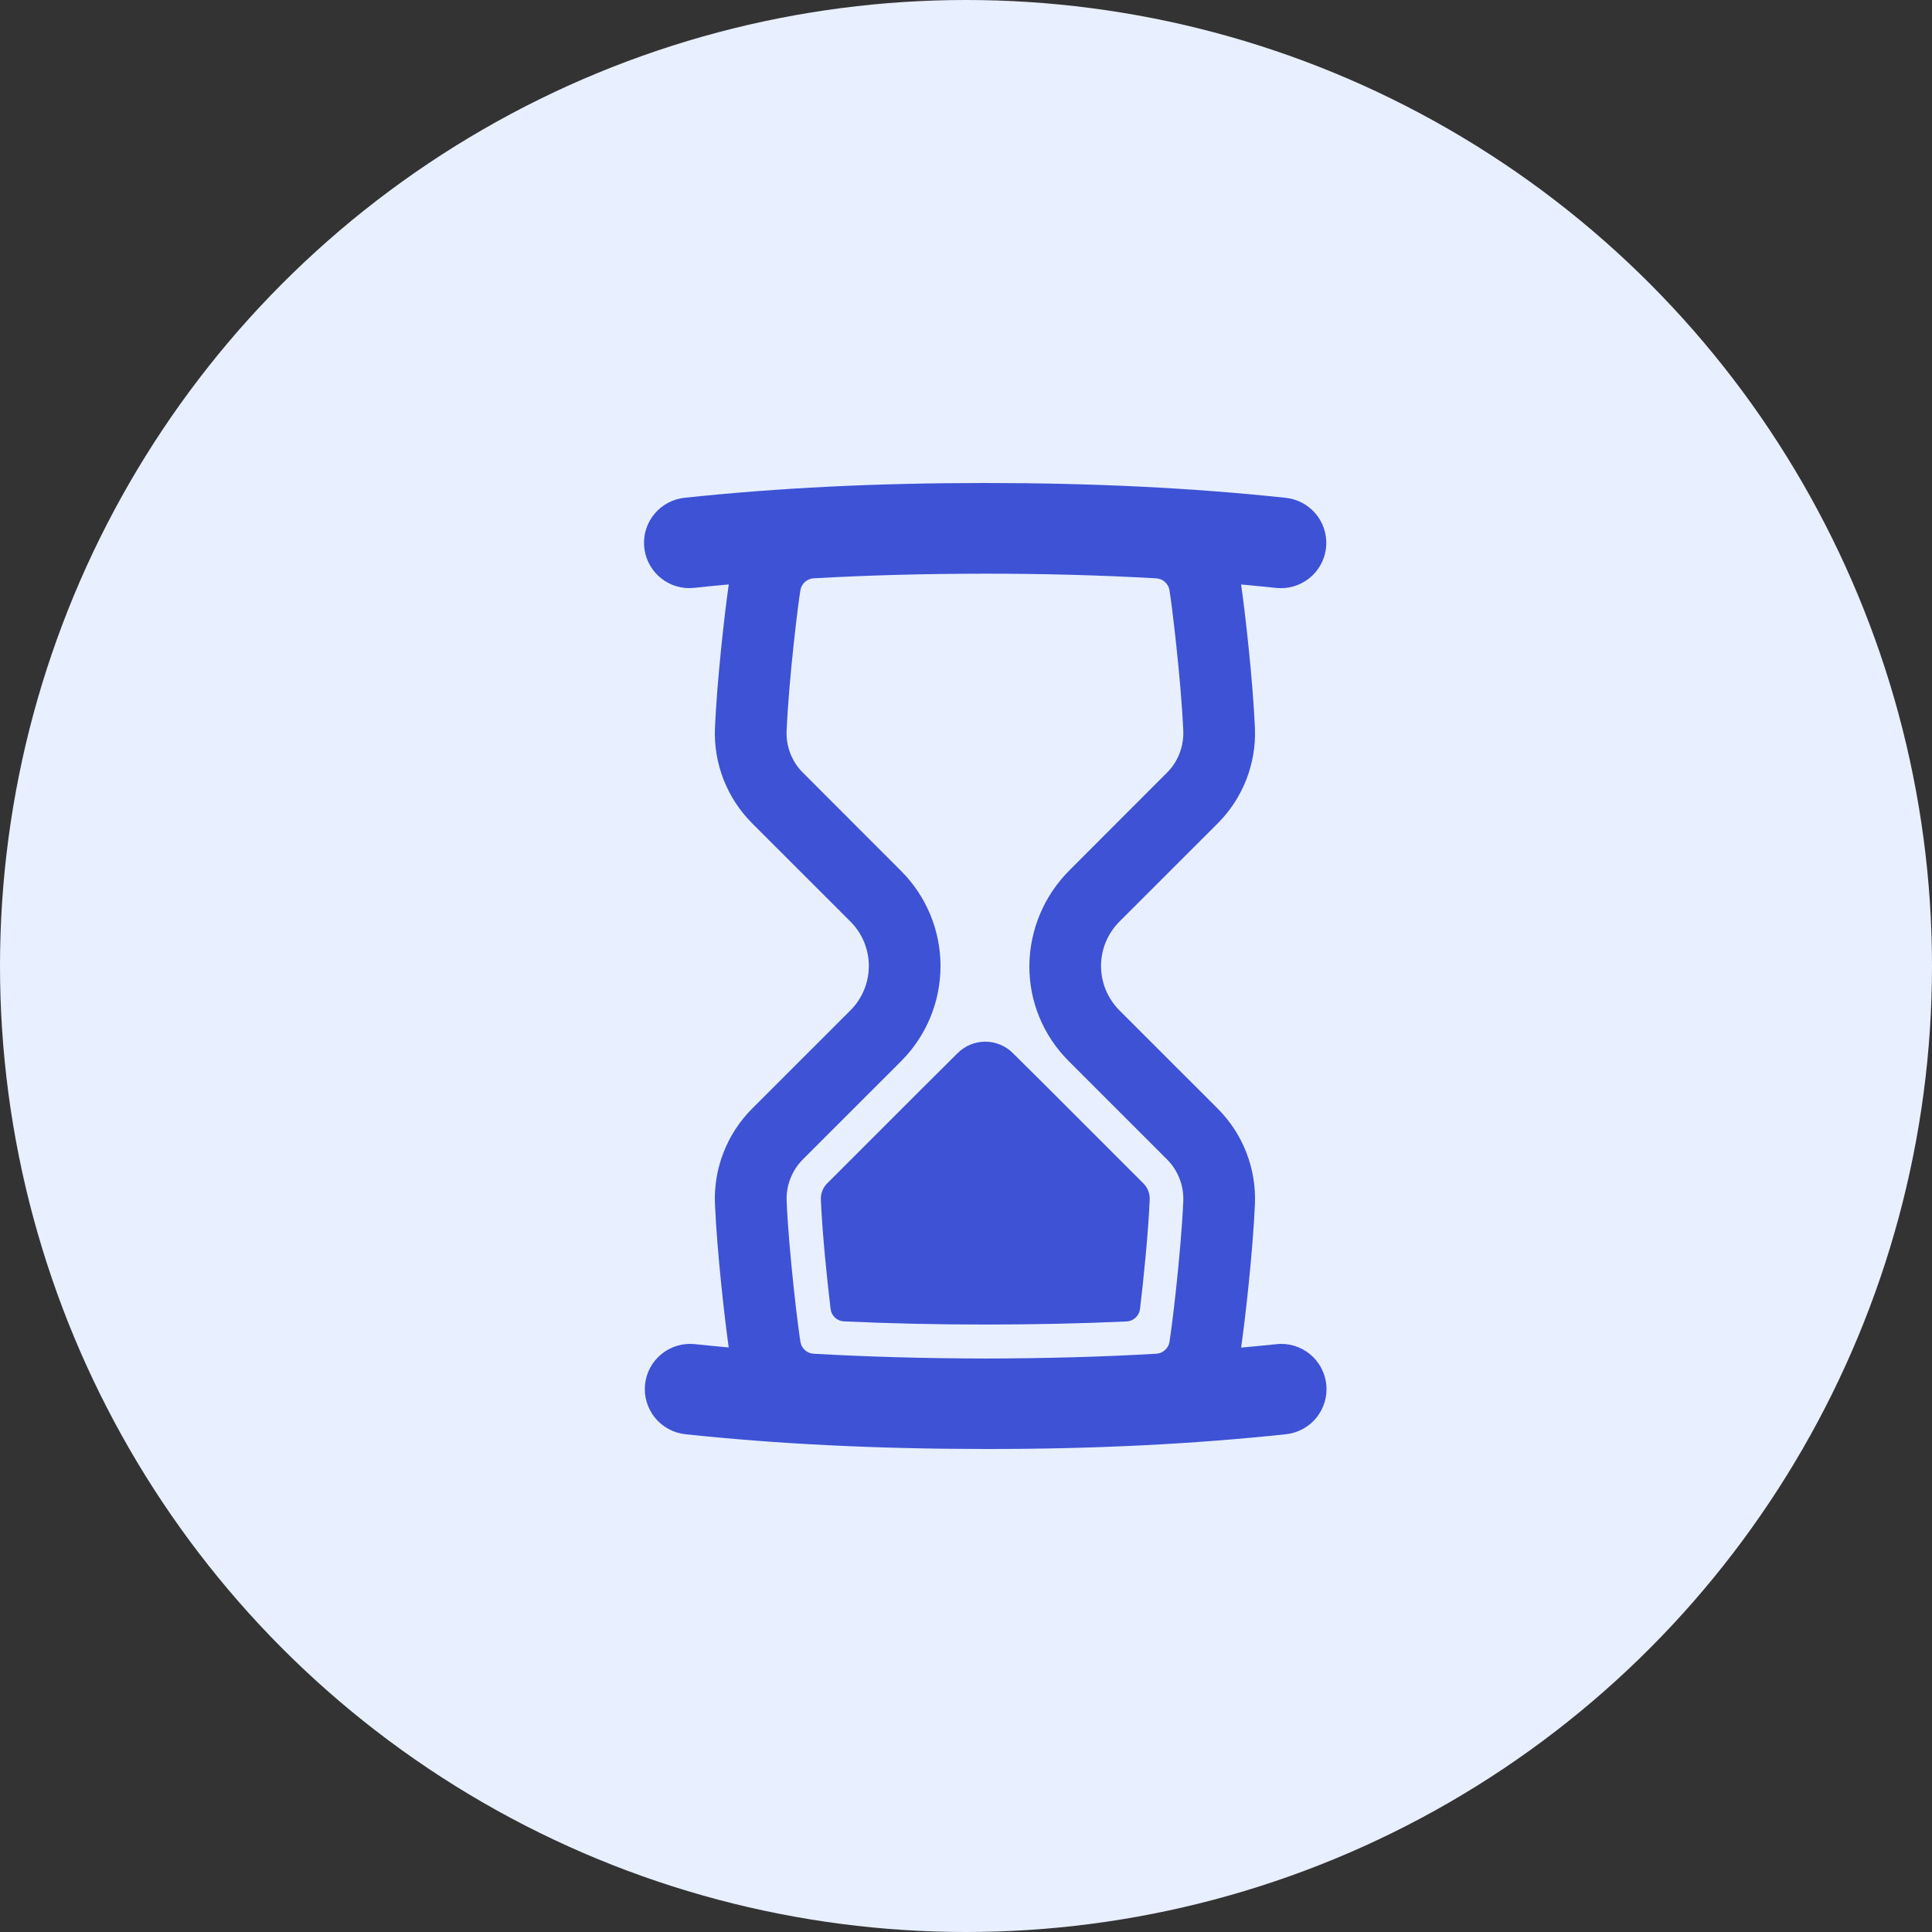 <svg width="48" height="48" viewBox="0 0 48 48" fill="none" xmlns="http://www.w3.org/2000/svg">
<rect x="0" y="0" width="48" height="48" fill="#333333" stroke="none"/>
<circle cx="24" cy="24" r="24" fill="#E8EFFF"/>
<path d="M32.951 34.394C32.919 34.098 32.771 33.826 32.539 33.638C32.307 33.451 32.01 33.363 31.713 33.395C31.423 33.426 31.13 33.455 30.835 33.481C30.929 32.84 31.127 31.112 31.178 29.916C31.196 29.478 31.124 29.041 30.965 28.633C30.806 28.225 30.564 27.854 30.254 27.544L27.811 25.102C27.667 24.957 27.552 24.785 27.473 24.596C27.395 24.407 27.355 24.205 27.355 24C27.355 23.795 27.395 23.593 27.473 23.404C27.552 23.215 27.667 23.043 27.811 22.898L30.254 20.456C30.564 20.146 30.806 19.775 30.965 19.367C31.124 18.959 31.196 18.522 31.178 18.084C31.127 16.888 30.928 15.162 30.835 14.521C31.124 14.547 31.41 14.576 31.694 14.606C31.734 14.61 31.774 14.612 31.815 14.613C32.105 14.616 32.385 14.506 32.596 14.308C32.808 14.109 32.935 13.837 32.95 13.547C32.965 13.257 32.868 12.973 32.679 12.753C32.489 12.533 32.222 12.395 31.933 12.367C29.628 12.122 27.187 12 24.47 12C21.753 12 19.313 12.122 17.008 12.367C16.721 12.398 16.457 12.536 16.27 12.756C16.082 12.975 15.986 13.258 16.002 13.545C16.017 13.833 16.142 14.104 16.351 14.303C16.56 14.501 16.837 14.612 17.126 14.612C17.166 14.611 17.207 14.609 17.247 14.605C17.53 14.574 17.817 14.546 18.106 14.52C18.012 15.163 17.814 16.889 17.763 18.083C17.744 18.521 17.817 18.958 17.976 19.366C18.135 19.774 18.377 20.145 18.687 20.455L21.13 22.897C21.422 23.19 21.586 23.586 21.586 23.999C21.586 24.412 21.422 24.808 21.13 25.101L18.687 27.543C18.377 27.853 18.135 28.224 17.976 28.632C17.817 29.04 17.744 29.477 17.763 29.915C17.814 31.11 18.012 32.833 18.105 33.477C17.824 33.452 17.544 33.424 17.265 33.395C16.968 33.363 16.671 33.45 16.439 33.638C16.206 33.825 16.058 34.097 16.026 34.394C15.995 34.691 16.082 34.988 16.27 35.22C16.457 35.452 16.729 35.601 17.026 35.633C19.33 35.878 21.77 35.998 24.489 36C27.207 36.002 29.646 35.878 31.951 35.633C32.098 35.617 32.24 35.572 32.37 35.502C32.5 35.431 32.614 35.336 32.707 35.221C32.8 35.106 32.869 34.974 32.911 34.832C32.953 34.69 32.966 34.541 32.951 34.394ZM20.214 33.633C20.136 33.629 20.062 33.599 20.003 33.548C19.945 33.497 19.904 33.428 19.889 33.352C19.837 33.063 19.599 31.136 19.544 29.841C19.536 29.65 19.567 29.459 19.637 29.281C19.706 29.102 19.812 28.94 19.947 28.805L22.39 26.363C23.015 25.736 23.367 24.887 23.367 24.002C23.367 23.116 23.015 22.267 22.39 21.641L19.947 19.196C19.811 19.061 19.706 18.899 19.636 18.721C19.567 18.543 19.535 18.352 19.543 18.161C19.598 16.865 19.836 14.937 19.888 14.65C19.904 14.573 19.944 14.505 20.003 14.454C20.062 14.403 20.136 14.373 20.213 14.368C21.561 14.292 22.971 14.254 24.47 14.253C25.969 14.252 27.38 14.292 28.728 14.369C28.805 14.373 28.879 14.403 28.938 14.454C28.997 14.505 29.037 14.574 29.053 14.65C29.105 14.938 29.342 16.866 29.398 18.161C29.405 18.352 29.374 18.543 29.304 18.721C29.235 18.899 29.129 19.061 28.994 19.196L26.583 21.61C25.944 22.241 25.581 23.099 25.574 23.997C25.572 24.436 25.657 24.872 25.825 25.278C25.993 25.684 26.24 26.053 26.552 26.363L28.994 28.805C29.13 28.941 29.235 29.103 29.305 29.281C29.374 29.46 29.406 29.65 29.398 29.841C29.343 31.137 29.105 33.065 29.053 33.352C29.038 33.428 28.997 33.497 28.938 33.548C28.88 33.599 28.805 33.629 28.728 33.633C27.386 33.711 25.98 33.749 24.489 33.752C22.983 33.749 21.566 33.71 20.214 33.633Z" fill="#3D52D5"/>
<path d="M25.964 26.958L28.407 29.401C28.459 29.453 28.501 29.516 28.528 29.586C28.555 29.655 28.567 29.729 28.564 29.804C28.528 30.654 28.41 31.793 28.323 32.523C28.313 32.605 28.274 32.681 28.213 32.737C28.153 32.794 28.074 32.827 27.992 32.831C26.877 32.882 25.726 32.907 24.499 32.908C23.257 32.908 22.093 32.881 20.967 32.829C20.884 32.825 20.805 32.792 20.744 32.735C20.683 32.678 20.645 32.602 20.636 32.519C20.548 31.791 20.43 30.652 20.394 29.804C20.391 29.729 20.403 29.655 20.43 29.586C20.457 29.516 20.498 29.453 20.551 29.401L22.994 26.958L23.796 26.161C23.977 25.981 24.223 25.88 24.479 25.88C24.734 25.88 24.98 25.981 25.161 26.161L25.964 26.958Z" fill="#3D52D5"/>
</svg>
